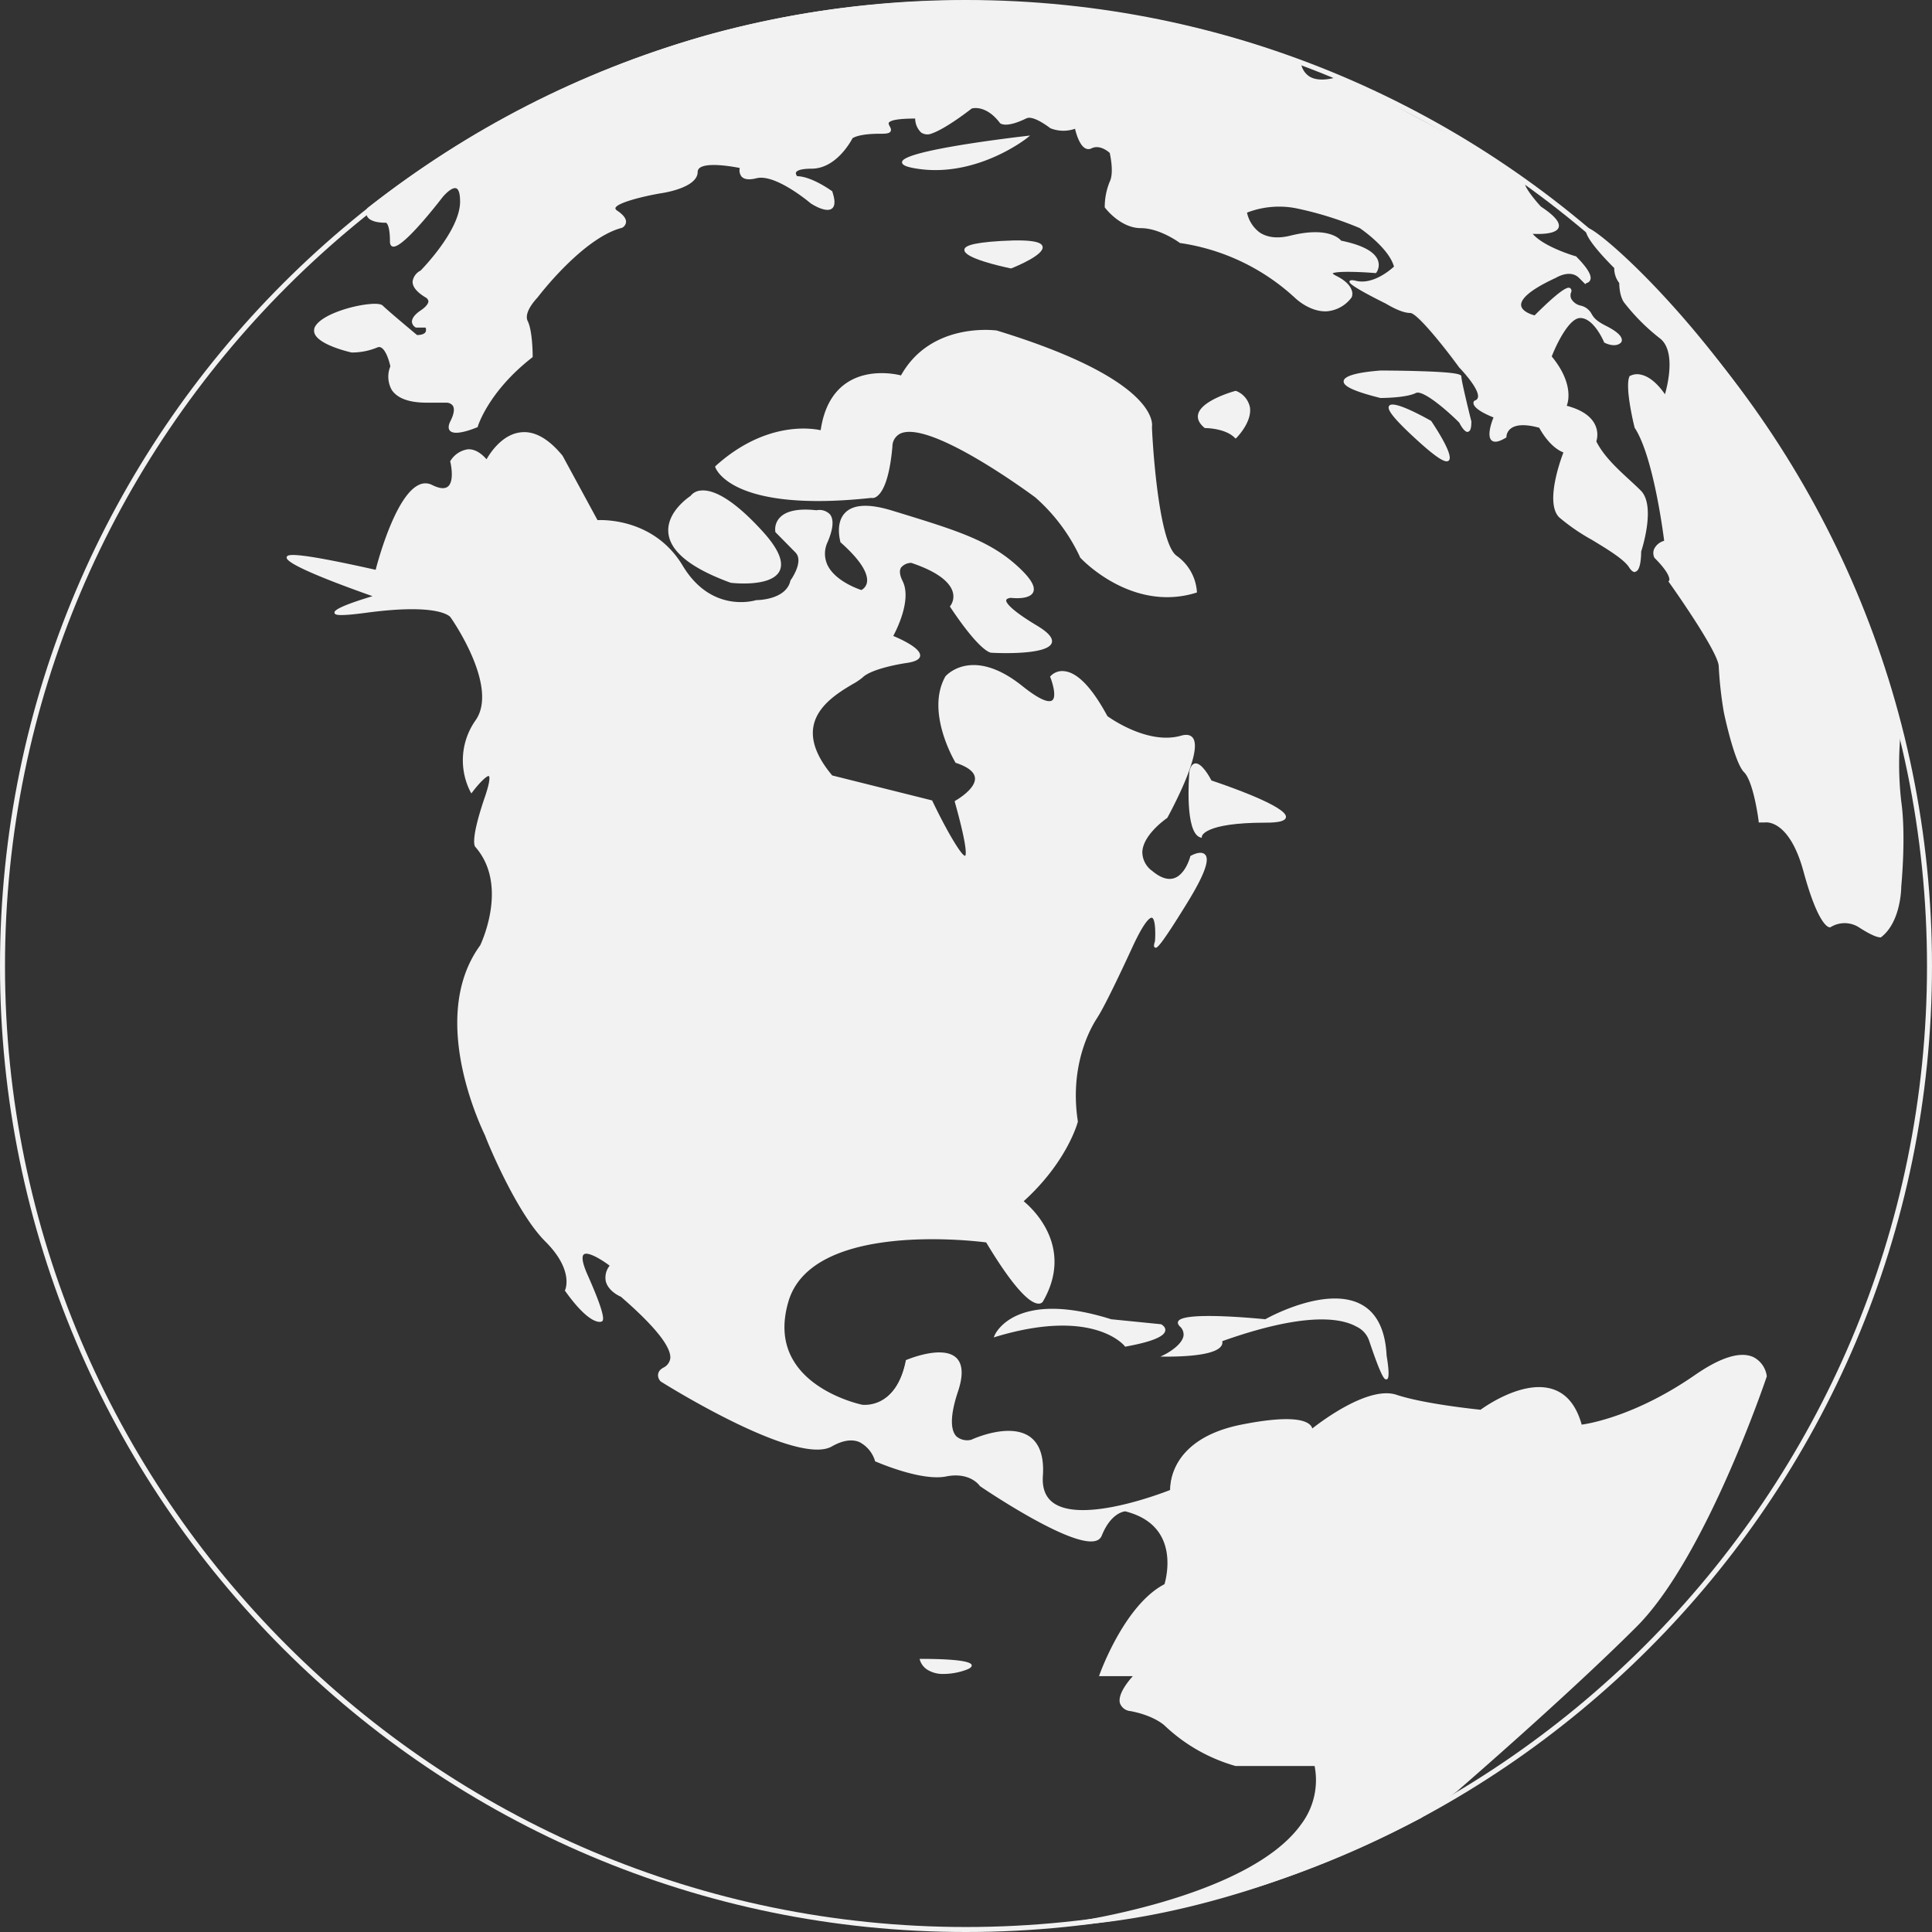 <svg xmlns="http://www.w3.org/2000/svg" viewBox="0 0 387 387"><rect x="0" y="0" width="387" height="387" fill="#333333" stroke="none"/><defs><style>.cls-1{fill:#f2f2f2;}</style></defs><title>Jordkloden</title><g id="Layer_2" data-name="Layer 2"><g id="Layer_2-2" data-name="Layer 2"><path class="cls-1" d="M193.5,387C86.8,387,0,300.2,0,193.5S86.8,0,193.5,0,387,86.8,387,193.5,300.2,387,193.5,387Zm0-386C87.35,1,1,87.35,1,193.5S87.35,386,193.5,386,386,299.64,386,193.5,299.64,1,193.5,1Z"/><path class="cls-1" d="M380.5,145.5a66.05,66.05,0,0,0,0,15c1,7,0,17,0,17s0,7-4,10c0,0-1,0-4-2a5.64,5.64,0,0,0-6,0s-2,0-5-11-8-10-8-10h-1s-1-8-3-10-4-12-4-12a77.54,77.54,0,0,1-1-9c0-3-10-17-10-17s1-1-3-5c0,0-1-2,2-3,0,0-2-17-6-23,0,0-2-8-1-10,0,0,3-2,7,4,0,0,3-9-1-12a39.88,39.88,0,0,1-7-7s-1-1-1-4a4.38,4.38,0,0,1-1-3s-6.29-6.2-5.64-7.6S363.5,81.5,380.5,145.5Z"/><path class="cls-1" d="M376.58,187.75h-.08c-.11,0-1.16-.06-4.14-2a5.33,5.33,0,0,0-5.72,0l-.06,0h-.08c-.22,0-2.28-.31-5.24-11.18-2.89-10.61-7.67-9.84-7.71-9.82h-1.27l0-.22c0-.08-1-7.94-2.93-9.85s-4-11.72-4.07-12.13a78.87,78.87,0,0,1-1-9.05c0-2.89-9.85-16.72-9.95-16.85l-.13-.18.15-.15h0s.65-1-3-4.64l0-.07a2.1,2.1,0,0,1,0-1.66,3.12,3.12,0,0,1,2-1.62c-.24-1.92-2.25-17.16-5.94-22.69l0-.08c-.09-.33-2-8.11-1-10.17l0-.06.05,0a3.09,3.09,0,0,1,2.19-.29c1.62.33,3.26,1.65,4.86,3.93.55-1.9,2.22-8.77-1.06-11.23a40.72,40.72,0,0,1-7.05-7.05s-1-1.06-1.05-4a4.75,4.75,0,0,1-1-3c-1.22-1.21-6.29-6.36-5.62-7.82a.35.35,0,0,1,.35-.18c1.47.13,13.08,9.73,26.11,26.5a208,208,0,0,1,36.65,73.33v.09a65.87,65.87,0,0,0,0,14.93c1,6.95,0,17,0,17.06,0,.27-.05,7.14-4.1,10.18Zm-6.95-3.38a5.35,5.35,0,0,1,3,.92,11.81,11.81,0,0,0,3.79,2c3.77-2.92,3.82-9.67,3.82-9.74s1-10.08,0-17a66.71,66.71,0,0,1,0-15c-16.55-62.22-59.07-98.15-62.2-99.38,0,1.08,3.19,4.78,5.63,7.18l.07.08v.1a4.17,4.17,0,0,0,.93,2.82l.07.08v.1c0,2.83.92,3.81.93,3.82a39.83,39.83,0,0,0,7,7c4.1,3.07,1.21,11.9,1.09,12.28l-.16.48-.29-.42c-3.54-5.32-6.17-4.2-6.6-4-.84,1.92.89,9.1,1,9.72,4,6,5.94,22.38,6,23.07l0,.2-.19.07a2.81,2.81,0,0,0-1.87,1.4,1.6,1.6,0,0,0,0,1.22,12.29,12.29,0,0,1,3,4.06,1.49,1.49,0,0,1,.05,1.06c1.08,1.51,10,14.1,10,17a77.37,77.37,0,0,0,1,9c0,.09,2,9.94,3.93,11.86s2.86,8.6,3,9.93h.78c.16,0,5.22-.91,8.24,10.18,2.56,9.4,4.38,10.64,4.72,10.8A6.59,6.59,0,0,1,369.63,184.37Z"/><path class="cls-1" d="M313.5,90.5s-4,10-1,13,12,7,14,10,2-3,2-3,3-9,0-12-7-6-9-10c0,0,2-5-6-7,0,0,2-4-3-10,0,0,3-8,6-8s5,5,5,5,2,1,3,0c0,0,1-1-3-3s-2-3-5-4-2-3-2-3,1-3-7,5c0,0-9-2,4-8,0,0,3-2,5,0l1,1s3,0-2-5c0,0-7-2-9-5,0,0,11,1,2-5,0,0-4.21-4.54-3.11-5.27s-37.11-20.71-37.11-20.71-7.1,2.76-7.94-3.13c0,0-94.55-41.42-186.41,29.6,0,0-1.43,2.51,3.57,2.51,0,0,1,0,1,4s10-9,10-9,4-5,4,1-8,14-8,14-4,2,1,5c0,0,2,1-1,3s-1,3-1,3h2s1,2-2,2c0,0-6-5-7-6s-11,1-13,4,7,5,7,5a13.38,13.38,0,0,0,5-1c2-1,3,4,3,4s-3,7,7,7h4s3,0,1,4,5,1,5,1,2-7,11-14c0,0,0-5-1-7s2-5,2-5,9-12,17-14c0,0,2-1-1-3s9-4,9-4,7-1,7-4,9-1,9-1-1,3,3,2,11,5,11,5,6,4,4-2c0,0-4-3-7-3,0,0-2-2,3-2s8-6,8-6,1-1,5.69-1h.31c5,0-4-3,7-3,0,0,0,4,3,3s8-5,8-5,3-1,6,3c0,0,1,1,5-1,0,0,1-1,5,2a6.93,6.93,0,0,0,5,0s1,5,3,4,4,1,4,1,1,4,0,6a13.38,13.38,0,0,0-1,5s3,4,7,4,8,3,8,3a42.92,42.92,0,0,1,23,11s6,6,11,0c0,0,1-2-3-4s8-1,8-1,3-4-7-6c0,0-2-3-10-1s-9-5-9-5a17.52,17.52,0,0,1,10-1,68,68,0,0,1,13,4s6,4,7,8c0,0-4,4-8,3s6,4,6,4,3,2,5,2,10,11,10,11,6,6,3,7c0,0-1,1,4,3,0,0-3,7,2,4,0,0,0-4,7-2C308.5,85.5,310.5,89.5,313.5,90.5Z"/><path class="cls-1" d="M327.48,114.59c-.55,0-1-.7-1.19-1-1.07-1.61-4.31-3.57-7.44-5.47a39.9,39.9,0,0,1-6.53-4.49c-2.85-2.86.25-11.44.85-13-2.69-1.06-4.51-4.31-4.84-4.94-2.62-.73-4.58-.69-5.67.13a2.24,2.24,0,0,0-.91,1.66v.14l-.12.07c-1.38.83-2.3,1-2.84.53-1-.87,0-3.71.38-4.6-2.48-1-3.82-1.94-4-2.73a.66.66,0,0,1,.13-.59l.1-.06a.86.86,0,0,0,.64-.62c.35-1.47-2.58-4.8-3.74-6-3.09-4.25-8.46-10.93-9.82-10.93-2.05,0-5-2-5.14-2-7.3-3.65-7.12-4.14-7-4.37s.52-.26,1.23-.08c3.47.87,7-2.24,7.66-2.84-1.07-3.82-6.8-7.67-6.86-7.71a68.31,68.31,0,0,0-12.9-4,17.81,17.81,0,0,0-9.68.9,6.66,6.66,0,0,0,2.57,4c1.54,1,3.59,1.24,6.09.62,7.4-1.85,9.79.51,10.2,1,4.21.86,6.69,2.18,7.36,3.93a2.69,2.69,0,0,1-.3,2.45l-.08.11h-.14c-3.84-.32-8.18-.37-8.55.09h0a3,3,0,0,0,.68.44c1.72.86,2.77,1.83,3.13,2.89a1.9,1.9,0,0,1,0,1.44,6.85,6.85,0,0,1-5,2.8c-3.45.15-6.27-2.62-6.39-2.73a43,43,0,0,0-22.84-10.93h-.07l-.06,0s-4-3-7.85-3c-4.08,0-7.07-3.93-7.2-4.1l-.05-.07V41.5a13.39,13.39,0,0,1,1-5.11c.87-1.75.12-5.22,0-5.76-.31-.28-2-1.73-3.66-.91a1.28,1.28,0,0,1-1.2,0c-1.22-.6-1.9-3.09-2.09-3.93a7,7,0,0,1-4.93-.1c-3.72-2.78-4.71-2-4.72-2l-.06,0c-4.05,2-5.17,1.07-5.29,1-2.71-3.62-5.34-3.06-5.7-2.95-.51.4-5.14,4-8,5a2.24,2.24,0,0,1-2.12-.19,3.89,3.89,0,0,1-1.2-2.8c-3.95,0-5,.45-5.27.81-.11.18,0,.42.18.76s.35.65.16,1-.73.47-1.83.47h-.31c-4.11,0-5.31.78-5.49.91-.32.62-3.29,6.09-8.2,6.09-2.53,0-3,.53-3.11.75s.11.61.22.75c3,.07,6.88,2.93,7,3l.06.05,0,.07c.59,1.77.56,2.88-.09,3.37-1.21.92-4-.87-4.29-1.08-.09-.08-7-5.93-10.8-5-1.46.37-2.47.26-3-.32a2,2,0,0,1-.36-1.73c-1.21-.24-6.5-1.22-8.05,0a1,1,0,0,0-.39.79c0,3.18-6.92,4.21-7.21,4.25-3.45.57-9,1.91-9.27,3,0,.16.09.33.37.51,1.21.81,1.81,1.59,1.76,2.31a1.47,1.47,0,0,1-.79,1.12c-7.87,2-16.82,13.81-16.91,13.93s-2.88,2.92-2,4.74c1,2,1,6.9,1,7.11v.12l-.1.08c-8.82,6.86-10.89,13.8-10.91,13.87l0,.11-.11,0c-.45.19-4.38,1.83-5.44.7q-.59-.63.12-2c.67-1.36.83-2.4.46-3a1.59,1.59,0,0,0-1.24-.63h-4c-3.51,0-5.86-.85-7-2.54a5.43,5.43,0,0,1-.29-4.73c-.2-1-.88-3.29-1.87-3.78a.82.82,0,0,0-.76,0,13.36,13.36,0,0,1-5.11,1c-.32-.06-6.49-1.46-7.42-3.77a1.7,1.7,0,0,1,.21-1.62c1.51-2.26,7.24-4,10.8-4.31,1.4-.14,2.27,0,2.59.27.92.93,6.23,5.37,6.91,5.93.88,0,1.47-.22,1.7-.59a1.08,1.08,0,0,0,0-.91l-1.94,0a1.47,1.47,0,0,1-.79-1.12c0-.72.55-1.5,1.76-2.31s1.56-1.49,1.54-1.85a1,1,0,0,0-.51-.72c-1.81-1.08-2.7-2.17-2.65-3.25a2.93,2.93,0,0,1,1.61-2.17c.5-.52,7.9-8.14,7.9-13.8,0-2-.43-2.54-.79-2.67-.84-.29-2.31,1.26-2.76,1.83-1.35,1.74-8.15,10.44-10,9.82-.33-.12-.5-.44-.5-1,0-3.47-.77-3.75-.78-3.75h0c-2,0-3.29-.42-3.77-1.24a1.76,1.76,0,0,1,0-1.64l.07-.08a198.6,198.6,0,0,1,68-34.63A191.55,191.55,0,0,1,201.6.31c34.76,1.46,58.6,11.75,58.84,11.85l.13.06,0,.13a3.86,3.86,0,0,0,1.77,3c2.24,1.32,5.8,0,5.83-.05l.11,0,.1.05c11.18,5.85,37.2,19.58,37.27,20.87v.14l-.14.13a.16.16,0,0,0-.07.13c-.1.83,1.92,3.36,3.22,4.76,2.73,1.81,3.9,3.19,3.55,4.19-.49,1.38-3.81,1.34-5.2,1.27,2.27,2.65,8.47,4.45,8.54,4.47l.06,0,.05,0c2.31,2.32,3.26,3.89,2.88,4.79a1,1,0,0,1-.77.6l-.22.22-1.25-1.25c-1.83-1.83-4.65,0-4.68,0-5.92,2.73-7,4.5-6.92,5.5.14,1.25,2.16,1.87,2.7,2,6.1-6.08,6.83-5.64,7.14-5.44a.67.67,0,0,1,.18.8,1.67,1.67,0,0,0,0,1.29,2.85,2.85,0,0,0,1.87,1.39,3.28,3.28,0,0,1,2.22,1.66c.37.64.8,1.35,2.81,2.36s3.11,1.92,3.24,2.73a.8.8,0,0,1-.17.67c-1.12,1.11-3.2.09-3.29,0l-.09,0,0-.09s-2-4.84-4.77-4.84c-2.27,0-4.84,5.43-5.71,7.7,4.25,5.17,3.41,8.86,3,9.88,2.87.76,4.76,2,5.63,3.7a4.62,4.62,0,0,1,.3,3.45c1.5,2.94,4.07,5.32,6.56,7.62.83.76,1.61,1.48,2.35,2.22,3,3,.31,11.49.07,12.22,0,.92-.09,3.72-1.09,4A.57.57,0,0,1,327.48,114.59Zm-22.4-29.9a13,13,0,0,1,3.49.57l.1,0,.05.1s2,3.92,4.86,4.87l.25.09-.1.24c0,.1-3.9,9.88-1.05,12.73a39.47,39.47,0,0,0,6.43,4.43c3.18,1.92,6.46,3.91,7.6,5.61.39.59.67.76.81.72.45-.13.73-2,.73-3.58v-.08c0-.09,2.92-8.89.06-11.74-.73-.73-1.51-1.45-2.33-2.22-2.55-2.35-5.18-4.79-6.71-7.85l0-.1,0-.1a4.16,4.16,0,0,0-.25-3.16c-.83-1.61-2.71-2.79-5.58-3.51l-.3-.07.14-.28s1.85-3.94-3-9.73l-.1-.11.06-.14c.12-.33,3.09-8.16,6.23-8.16,2.94,0,4.89,4.35,5.19,5.06.37.17,1.88.77,2.63,0h0a.3.3,0,0,0,0-.26c-.08-.36-.56-1.14-3-2.34a6,6,0,0,1-3-2.54,2.81,2.81,0,0,0-1.95-1.44,3.26,3.26,0,0,1-2.17-1.69,2.1,2.1,0,0,1,0-1.66.45.45,0,0,0,0-.2c-.06,0-.95-.16-6.6,5.49l-.1.09-.13,0c-.13,0-3-.69-3.22-2.47s2.16-3.69,7.17-6c0,0,3.15-2.07,5.28,0l.91.92a.61.61,0,0,0,.51-.32c.13-.31.11-1.34-2.73-4.2-.75-.22-7.13-2.16-9.08-5.08L306,46.2l.52,0c1.84.17,4.89.07,5.24-.9.14-.42-.1-1.44-3.4-3.64-.4-.43-3.56-3.87-3.4-5.2a.66.66,0,0,1,.15-.35c-1.54-1.61-22.65-12.94-36.85-20.36-.64.23-3.9,1.29-6.15,0a4.3,4.3,0,0,1-2-3.21c-1.91-.8-25.18-10.35-58.56-11.75-32-1.35-80.05,4.74-127.42,41.34a1.22,1.22,0,0,0,0,1.11c.26.45,1.06,1,3.37,1,.29,0,1.25.31,1.25,4.25,0,.14,0,.45.16.5,1.07.38,6.14-5.42,9.39-9.65.21-.26,2-2.45,3.32-2,.76.27,1.13,1.29,1.13,3.14,0,6-7.74,13.85-8.07,14.18l-.07,0s-1.33.69-1.37,1.77c0,.87.79,1.84,2.39,2.8a1.46,1.46,0,0,1,.77,1.11c0,.72-.55,1.5-1.76,2.31s-1.56,1.49-1.54,1.85a.92.92,0,0,0,.47.69h2.08l.07.14a1.69,1.69,0,0,1,0,1.53,2.45,2.45,0,0,1-2.22.83h-.09l-.07-.06c-.25-.2-6-5-7-6,0,0-.36-.31-2.18-.13-3.37.33-9,2-10.43,4.09a1.14,1.14,0,0,0-.16,1.15c.83,2.07,6.94,3.45,7,3.47a13.51,13.51,0,0,0,4.84-1,1.28,1.28,0,0,1,1.2,0c1.44.71,2.13,4.06,2.16,4.2v.08l0,.07A5.12,5.12,0,0,0,79,77.94c1,1.53,3.22,2.31,6.55,2.31h4a2.06,2.06,0,0,1,1.66.87c.48.78.33,1.95-.44,3.49-.25.5-.49,1.17-.2,1.48.61.64,3.21-.12,4.78-.78.31-.94,2.7-7.48,11-13.93,0-.77-.1-5-1-6.77-1.07-2.13,1.92-5.16,2-5.29.35-.46,9.12-12.06,17.12-14.06a1,1,0,0,0,.46-.7c0-.36-.23-1-1.54-1.85-.46-.31-.65-.66-.57-1,.38-1.79,8.12-3.17,9.67-3.43.07,0,6.79-1,6.79-3.75a1.45,1.45,0,0,1,.57-1.18c1.94-1.55,8.46-.13,8.73-.06l.27.06-.08.26a1.7,1.7,0,0,0,.18,1.5c.4.43,1.27.49,2.52.18,4.08-1,10.93,4.8,11.22,5.05,1,.69,3,1.62,3.68,1.09.44-.34.42-1.29-.05-2.75-.52-.37-4.11-2.9-6.79-2.9h-.1l-.08-.07s-.67-.69-.4-1.37,1.47-1.06,3.58-1.06c4.79,0,7.75-5.8,7.78-5.86l0-.07c.11-.1,1.17-1,5.87-1.07h.31c1.2,0,1.38-.19,1.4-.22s-.09-.32-.17-.48a1.22,1.22,0,0,1-.16-1.25c.31-.52,1.26-1.05,5.93-1.05h.25v.25s0,1.94,1,2.65a1.8,1.8,0,0,0,1.67.11c2.92-1,7.87-4.92,7.92-5l.08,0c.13,0,3.21-1,6.28,3.09h0s1,.75,4.66-1.06c.25-.19,1.51-.83,5.29,2h0a6.83,6.83,0,0,0,4.77,0l.27-.09.06.28c.18.9.87,3.35,1.88,3.85a.82.82,0,0,0,.76,0c2.14-1.07,4.2,1,4.29,1l0,.05v.07c0,.17,1,4.11,0,6.17a12.94,12.94,0,0,0-1,4.81c.41.51,3.2,3.83,6.75,3.83,3.83,0,7.57,2.63,8.09,3a43.75,43.75,0,0,1,23.08,11.05s2.77,2.75,6,2.6a6.37,6.37,0,0,0,4.62-2.57s.78-1.77-2.92-3.62c-.5-.25-1.06-.59-.94-1,.28-1,5.64-.73,8.92-.46a2.15,2.15,0,0,0,.16-1.87c-.42-1.09-2-2.61-7.08-3.62l-.1,0-.06-.08s-2-2.82-9.73-.9c-2.64.66-4.83.43-6.49-.69a7.08,7.08,0,0,1-2.82-4.51l0-.18.16-.08a17.51,17.51,0,0,1,10.15-1,69.3,69.3,0,0,1,13.06,4c.29.19,6.13,4.12,7.14,8.17l0,.14-.1.1c-.17.16-4.16,4.08-8.24,3.06l-.35-.08a66.66,66.66,0,0,0,6.52,3.62c.06,0,3,2,4.89,2,2.07,0,9.38,10,10.2,11.1.42.42,4.32,4.39,3.85,6.41a1.32,1.32,0,0,1-.88.94.88.88,0,0,0,0,.14c.09.29.64,1.12,3.91,2.43l.24.09-.1.24c-.58,1.35-1.26,3.7-.61,4.26.32.29,1.08.11,2.14-.51a2.79,2.79,0,0,1,1.09-1.9A4.4,4.4,0,0,1,305.08,84.69ZM305.26,36h0Z"/><path class="cls-1" d="M212.84,385.54s55.66-7,50.66-32h-16a33.75,33.75,0,0,1-14-8s-2-2-7-3,1-7,1-7h-7s5-14,13-18c0,0,4-12-8-15,0,0-3,0-5,5s-24-10-24-10-2-3-7-2-14-3-14-3-2-7-9-3-34-13-34-13a1.39,1.39,0,0,1,0-2c1-1,7-2-8-15,0,0-5-2-2-6,0,0-9-7-5,2s3,9,3,9-2,1-7-6c0,0,2-4-4-10s-12-21-12-21-12-23-1-38c0,0,6-12-1-20,0,0-1-1,2-10s-3-1-3-1a13.51,13.51,0,0,1,1-14c5-7-5-21-5-21s-2-3-17-1,2-3,2-3-40-14,0-5c0,0,5-20,11-17s4-5,4-5,3-5,7,0c0,0,6-12,15-1l7,13s11-1,17,9,15,7,15,7,6,0,7-4c0,0,3-4,1-6l-4-4s-1-5,8-4c0,0,5-1,2,6s7,10,7,10,5-2-4-10c0,0-3-10,10-6s20,6,26,12-2,5-2,5-5,0,5,6-9,5-9,5-2,0-8-9c0,0,4-5-8-9,0,0-4,0-2,4s-2,11-2,11,10,4,3,5c0,0-7,1-9,3s-17,7-6,20l20,5s12,25,5,0c0,0,9-5,0-8,0,0-6-10-2-17,0,0,5-6,15,2s6-2,6-2,4-5,11,8c0,0,8,6,15,4s-3,16-3,16-9,6-3,11,8-3,8-3,7-4-1,9-6,8-6,8,1-12-5,1-7,14-7,14-6,8-4,21c0,0-2,8-11,16,0,0,11,8,4,20,0,0-2,3-11-12,0,0-35-5-40,12s15,21,15,21,7,1,9-9c0,0,14-6,10,6s3,10,3,10,15-7,14,7,26,3,26,3-1-10,14-13,14,1,14,1,11-9,17-7,17,3,17,3,16-12,20,3c0,0,10-1,23-10s14,0,14,0-12,36-26,50-36,33-36,33l-7.25,5.38S250.17,383.59,212.84,385.54Z"/><path class="cls-1" d="M212.85,385.79l0-.5c.36,0,37-4.83,47.76-19.83a14.7,14.7,0,0,0,2.72-11.71H247.5a34.15,34.15,0,0,1-14.18-8.07s-2-2-6.87-2.93a2.43,2.43,0,0,1-2.1-1.54c-.54-1.78,1.63-4.43,2.57-5.46h-6.77l.11-.33c.21-.58,5.09-14,13-18.09.22-.75,1.54-5.6-.66-9.59-1.35-2.46-3.77-4.14-7.19-5,0,0-2.8.09-4.71,4.85a1.74,1.74,0,0,1-1.18,1.05c-4.9,1.49-22.45-10.43-23.19-10.93l-.07-.07c-.08-.12-2-2.84-6.74-1.89-5,1-13.78-2.86-14.15-3l-.11-.05,0-.11a6.28,6.28,0,0,0-3.14-3.74c-1.53-.62-3.38-.32-5.5.89-7.05,4-33.15-12.31-34.25-13a1.76,1.76,0,0,1-.48-.76,1.52,1.52,0,0,1,.43-1.63,3,3,0,0,1,.53-.38,2.47,2.47,0,0,0,1.42-1.89c.17-2.34-3.17-6.49-9.9-12.33-.33-.14-2.45-1.1-3-3a3.78,3.78,0,0,1,.75-3.22c-1.66-1.26-4.38-2.89-5.17-2.26-.3.23-.6,1.08.75,4.11,2.43,5.46,3.45,8.56,3,9.19a.34.34,0,0,1-.19.15c-.35.14-2.49.62-7.28-6.09l-.09-.13.07-.13s1.82-3.93-4-9.71c-6-6-12-20.94-12-21.09s-11.94-23.29-1-38.24c0-.08,5.82-11.91-1-19.69-.17-.17-1-1.53,2-10.24,1.21-3.63.74-3.93.72-3.94-.34-.17-1.88,1.3-3.28,3.17l-.23.3-.19-.33a13.86,13.86,0,0,1,1-14.27c4.84-6.77-4.9-20.57-5-20.7s-2.25-2.84-16.77-.9c-6.29.84-6.38.38-6.46,0-.13-.64,2.43-1.75,7.62-3.31-6.92-2.44-17.59-6.44-17.2-7.8.14-.49.4-1.39,17.83,2.52.51-2,4-14.83,8.63-17a2.9,2.9,0,0,1,2.66,0c1.47.73,2.53.84,3.17.33,1.43-1.15.49-5,.48-5l0-.1.06-.09A4.93,4.93,0,0,1,93.7,90c1.27-.07,2.53.6,3.76,2,.66-1.17,3.09-5,6.87-5.4,2.74-.32,5.56,1.27,8.36,4.69l7,12.9c1.42-.07,11.47-.21,17.07,9.13,5.83,9.72,14.62,6.92,14.71,6.89h.08c.06,0,5.82,0,6.76-3.81l0-.09s2.85-3.85,1-5.67l-4-4.06,0-.07a3.4,3.4,0,0,1,.86-2.79c1.28-1.4,3.77-1.91,7.38-1.51a2.93,2.93,0,0,1,2.68.8c.84,1,.69,2.9-.44,5.55a5.38,5.38,0,0,0-.06,4.57c1.5,3.22,6.11,4.83,6.81,5.06a2.13,2.13,0,0,0,1.12-1.54c.22-1.32-.51-3.77-5.27-8l-.05,0,0-.07c0-.15-1.12-3.83,1-5.92,1.67-1.65,4.8-1.78,9.33-.39l1.35.41c12.2,3.75,18.92,5.82,24.76,11.65,1.93,1.94,2.64,3.35,2.16,4.33-.75,1.53-4.22,1.12-4.37,1.1s-.87.08-1,.41.29,1.63,6.12,5.13c2.29,1.37,3.27,2.5,3,3.45-.77,2.53-11,2.07-12.12,2h0c-.21,0-2.3-.26-8.2-9.11l-.1-.15.11-.15a3.19,3.19,0,0,0,.45-2.81c-.46-1.53-2.26-3.76-8.29-5.78a2.68,2.68,0,0,0-2.05.94c-.38.62-.27,1.52.31,2.7,1.85,3.69-1.16,9.67-1.87,11,1.38.57,5.57,2.44,5.38,4-.08.7-1,1.16-2.69,1.41-.07,0-6.95,1-8.86,2.93a12.85,12.85,0,0,1-2,1.33c-2.67,1.59-7.13,4.25-7.84,8.56-.48,2.89.79,6.15,3.78,9.71l20,5,.06.1c2.92,6.1,5.84,11,6.56,11h0c.13-.08.68-1-2.06-10.79l0-.19.17-.1s4.07-2.29,3.86-4.54c-.11-1.18-1.39-2.19-3.82-3l-.09,0,0-.08c-.25-.41-6-10.21-2-17.25.08-.1,5.3-6.13,15.38,1.92,4.13,3.31,5.51,3.23,6,2.89.93-.69.06-3.55-.36-4.6l-.06-.13.09-.12a3.2,3.2,0,0,1,2.71-1c2.66.24,5.59,3.27,8.68,9,.64.47,8.2,5.8,14.74,3.93,1.1-.32,1.9-.18,2.36.41,2.21,2.78-4.77,15.41-5.07,16l-.08.09s-4.76,3.21-4.95,6.75a4.68,4.68,0,0,0,2,3.85c1.64,1.37,3.11,1.85,4.37,1.44,2.31-.75,3.22-4.28,3.23-4.31l0-.1.1-.06c.2-.12,2-1.13,2.86-.27,1,1-.17,4.16-3.53,9.62-5.78,9.4-6.18,9.19-6.5,9-.12-.06-.36-.18,0-1.22.15-1.82.06-4.56-.61-4.73-.24-.07-1.27.17-3.91,5.89-5.95,12.9-7,14-7,14.08s-5.89,8-3.93,20.78v.1c0,.08-2.09,8-10.85,15.93,1.59,1.29,10.27,9.09,3.83,20.14a1,1,0,0,1-.83.37h0c-1.46,0-4.46-2.19-10.51-12.26-2.23-.29-34.87-4.27-39.61,11.84-1.33,4.54-1,8.55,1.06,11.92,4.08,6.76,13.65,8.75,13.75,8.76.26,0,6.78.84,8.7-8.8l0-.13.12-.05c.29-.12,7.17-3,9.95-.47,1.34,1.23,1.48,3.52.39,6.78-1.91,5.72-1.23,8.06-.32,9a3.32,3.32,0,0,0,3,.67c.27-.13,7.54-3.47,11.67-.63,2,1.4,2.92,4.06,2.65,7.89-.17,2.43.52,4.24,2.07,5.37,5.79,4.19,21.63-1.85,23.42-2.56,0-1.42.31-10.29,14.21-13.08,9.58-1.91,12.83-1,13.87.08a1.59,1.59,0,0,1,.4.68c2-1.58,11.35-8.58,16.86-6.75s15.76,2.88,16.85,3c.91-.67,8.65-6.13,14.59-4.08,2.72.94,4.62,3.32,5.66,7.06,1.51-.2,10.91-1.78,22.68-9.93,5.17-3.58,9.11-4.79,11.71-3.6a5,5,0,0,1,2.68,3.78v.11c-.12.36-12.18,36.22-26.06,50.1s-35.8,32.82-36,33l-7.26,5.39C284,364.29,249.82,383.85,212.85,385.79Zm50.65-32.54h.21l0,.2a15.28,15.28,0,0,1-2.77,12.3c-8.29,11.52-31.5,17.07-42.36,19.1,34.55-3.49,65.18-21,65.51-21.19l7.22-5.36c.21-.18,22.14-19.14,36-33,13.55-13.54,25.38-48.23,25.92-49.84a4.49,4.49,0,0,0-2.38-3.34c-2.4-1.09-6.28.14-11.22,3.57-12.9,8.93-23,10-23.12,10l-.21,0-.05-.21c-1-3.69-2.8-6-5.4-6.93-5.94-2.06-14.13,4-14.21,4.07l-.08.06h-.09c-.11,0-11.1-1-17.06-3-5.8-1.93-16.65,6.86-16.76,6.95l-.59.48.19-.73a.94.94,0,0,0-.32-.78c-.79-.81-3.59-1.87-13.39.09-14.59,2.91-13.84,12.33-13.8,12.73l0,.18-.18.07c-.72.3-17.73,7.15-24.06,2.56-1.7-1.23-2.47-3.19-2.28-5.81.26-3.64-.56-6.14-2.44-7.43-3.89-2.68-11.13.64-11.2.68a3.78,3.78,0,0,1-3.55-.79c-1.46-1.53-1.39-4.73.2-9.52,1-3.06.94-5.16-.25-6.26-2.35-2.16-8.36.15-9.29.52-2.06,10-9.18,9.08-9.26,9.07s-9.89-2.05-14.09-9c-2.11-3.5-2.49-7.64-1.11-12.32,5-17,39.92-12.23,40.28-12.18l.11,0,.06.1c6.47,10.78,9.24,12.07,10.12,12.12a.51.51,0,0,0,.47-.14c6.79-11.64-3.51-19.33-4-19.65l-.25-.18.23-.21c8.48-7.53,10.73-15.16,10.92-15.82-2-12.93,4-21.06,4.05-21.14s1.16-1.37,7-13.95c2.72-5.88,3.87-6.34,4.5-6.17,1.32.34,1,4.47,1,5.29l0,.07-.12.34c.57-.63,2-2.6,5.68-8.56,4.16-6.77,4-8.56,3.59-9s-1.66.05-2.17.32c-.17.63-1.16,3.79-3.52,4.56-1.44.46-3.07,0-4.85-1.54a5.13,5.13,0,0,1-2.15-4.26c.2-3.62,4.57-6.72,5.12-7.1,2-3.62,6.74-13.27,5.09-15.35q-.5-.61-1.83-.24c-7,2-14.89-3.79-15.22-4l-.07-.08c-3.76-7-6.59-8.64-8.3-8.8a2.72,2.72,0,0,0-2.19.73c.31.82,1.44,4.08.14,5-1,.77-3.19-.18-6.59-2.89-9.67-7.74-14.45-2.28-14.65-2-3.67,6.43,1.44,15.69,2,16.63,2.57.88,3.94,2,4.07,3.4.21,2.31-3.13,4.45-4,4.93,3,10.72,2.12,11,1.7,11.21-1.39.51-5.43-7.51-7.16-11.12l-20-5-.05-.06c-3.13-3.69-4.45-7.12-3.95-10.17.76-4.54,5.34-7.28,8.08-8.91a11.52,11.52,0,0,0,1.88-1.26c2-2,8.86-3,9.14-3.07,1.91-.27,2.25-.72,2.27-1,.12-1-3.2-2.7-5.32-3.55l-.27-.1.14-.25c0-.07,3.91-6.93,2-10.77-.67-1.34-.77-2.41-.29-3.19a3.18,3.18,0,0,1,2.51-1.17h.08c5,1.68,7.94,3.74,8.65,6.14a3.72,3.72,0,0,1-.43,3.1c5.66,8.46,7.69,8.75,7.71,8.75,3.05.16,11.06.18,11.62-1.65.2-.67-.78-1.7-2.76-2.89-6.79-4.07-6.45-5.29-6.34-5.69.21-.75,1.34-.77,1.47-.77.94.11,3.4.19,3.89-.82.25-.52.1-1.59-2.07-3.75-5.74-5.75-12.42-7.8-24.55-11.53l-1.34-.41c-4.34-1.34-7.31-1.25-8.83.26-1.75,1.74-1,4.87-.88,5.36,3.93,3.5,5.74,6.34,5.37,8.42a2.61,2.61,0,0,1-1.5,2l-.08,0-.08,0c-.23-.07-5.5-1.69-7.22-5.36a5.9,5.9,0,0,1,.06-5c1-2.42,1.22-4.17.51-5a2.51,2.51,0,0,0-2.23-.61h-.08c-3.41-.38-5.83.08-7,1.34a3,3,0,0,0-.75,2.29l4,3.94c2,2-.61,5.83-1,6.29-1,4-6.62,4.13-7.19,4.14-.68.2-9.43,2.59-15.25-7.12s-16.66-8.89-16.77-8.88h-.16l-.08-.14-7-13c-2.66-3.24-5.33-4.77-7.9-4.48-4.1.46-6.63,5.42-6.66,5.47l-.17.35-.25-.3c-1.18-1.49-2.39-2.2-3.57-2.13a4.4,4.4,0,0,0-3,2c.15.67.87,4.21-.67,5.45-.81.64-2.06.55-3.71-.28a2.47,2.47,0,0,0-2.23,0c-4.69,2.16-8.38,16.71-8.42,16.86l-.06.24-.23-.06c-15-3.37-17.23-3.14-17.5-2.89.23.83,9.14,4.44,17.63,7.41l.74.26-.75.22c-3.53,1-7.31,2.37-7.94,2.92.34.09,1.53.17,5.84-.41,15-2,17.15,1,17.24,1.11.41.57,10,14.22,5,21.29A13.28,13.28,0,0,0,94.54,158c1-1.26,2.82-3.44,3.68-3,.43.23.72.94-.48,4.54-2.81,8.43-2.08,9.71-2,9.76,7,8,1.08,20.15,1,20.27-10.8,14.74.88,37.55,1,37.77s6.06,15.05,12,20.94c5.5,5.51,4.41,9.36,4.11,10.15,4.3,6,6.27,5.88,6.57,5.81,0-.25,0-1.68-3.09-8.68-1.16-2.62-1.35-4.11-.6-4.7,1.4-1.1,5.52,2,6,2.4l.2.15-.15.2a3.39,3.39,0,0,0-.81,3c.48,1.73,2.68,2.63,2.7,2.64l.07,0c7,6.05,10.29,10.23,10.11,12.77a3,3,0,0,1-1.65,2.28,2.28,2.28,0,0,0-.44.32,1.1,1.1,0,0,0,0,1.64c.22.14,26.91,16.84,33.7,13,2.25-1.29,4.25-1.59,5.93-.91a6.52,6.52,0,0,1,3.39,3.95c1,.43,9.17,3.85,13.75,2.93,4.84-1,7,1.68,7.23,2.07.93.63,18.17,12.24,22.72,10.84a1.27,1.27,0,0,0,.87-.75c2-5.1,5.1-5.16,5.23-5.16,3.62.9,6.15,2.66,7.57,5.25,2.48,4.51.74,9.85.67,10.08l0,.1-.09,0c-7.13,3.57-11.93,15.39-12.75,17.53h7.24l-.42.43s-3.44,3.46-2.85,5.39c.18.59.75,1,1.72,1.18,5,1,7,3,7.13,3.07a33.67,33.67,0,0,0,13.88,7.94Zm-143-89h0Z"/><path class="cls-1" d="M216.5,111.5s10,11,23,7a9.46,9.46,0,0,0-4-7c-4-3-5-26-5-26s2-9-31-19c0,0-13-2-19,9,0,0-14-4-16,11,0,0-10-3-21,7,0,0,3,9,31,6,0,0,3,1,4-10s29,10,29,10A36.41,36.41,0,0,1,216.5,111.5Z"/><path class="cls-1" d="M233.79,119.62c-10.11,0-17.39-7.86-17.47-8l0-.07a36.35,36.35,0,0,0-8.93-11.91c-.2-.15-20.83-15.53-27-12.81a2.87,2.87,0,0,0-1.63,2.64c-.63,6.94-2.07,9.24-3.16,10a1.43,1.43,0,0,1-1.11.27c-27.84,3-31.09-5.8-31.22-6.17l0-.16.12-.11c10-9,19.25-7.51,21-7.12.65-4.45,2.43-7.66,5.29-9.54,4.34-2.85,9.7-1.72,10.8-1.44,6.05-10.83,19-9,19.16-9C231.72,76,230.88,84.8,230.75,85.52c0,.94,1.1,22.93,4.9,25.78a9.64,9.64,0,0,1,4.1,7.2v.18l-.18.06A19.44,19.44,0,0,1,233.79,119.62Zm-17.08-8.26c.59.63,10.26,10.6,22.53,7a9.42,9.42,0,0,0-3.89-6.62c-4-3-5.06-25.25-5.1-26.19v-.06c0-.09,1.43-8.93-30.83-18.71-.1,0-12.87-1.84-18.71,8.88l-.1.18-.19-.06c-.06,0-6-1.66-10.57,1.33-2.8,1.83-4.52,5-5.11,9.46l0,.29-.28-.08c-.1,0-9.92-2.81-20.63,6.82.57,1.13,5.24,8.42,30.67,5.69h.11a.94.94,0,0,0,.77-.22c.81-.56,2.26-2.54,2.9-9.56a3.41,3.41,0,0,1,1.92-3.06c6.4-2.84,26.62,12.24,27.48,12.88A37,37,0,0,1,216.71,111.36Z"/><path class="cls-1" d="M146.5,116.5s17,2,6-10-14-7-14-7S124.5,108.5,146.5,116.5Z"/><path class="cls-1" d="M149,116.88a24.94,24.94,0,0,1-2.53-.13l-.06,0c-7.89-2.87-12.1-6.2-12.52-9.92-.46-4.12,3.91-7.14,4.43-7.49a2.84,2.84,0,0,1,2.09-1.08c2-.21,5.8,1,12.27,8.09,3.23,3.52,4.39,6.23,3.46,8.06C155.06,116.49,151.49,116.88,149,116.88Zm-2.44-.63c.51.06,7.67.77,9.13-2.09.83-1.62-.3-4.14-3.37-7.49-6.32-6.89-9.92-8.12-11.84-7.94a2.32,2.32,0,0,0-1.77.9l-.07.08s-4.7,3.07-4.25,7.05C134.78,110.26,138.88,113.46,146.56,116.25Z"/><path class="cls-1" d="M238.5,154.5s-1,12,2,13c0,0,0-3,13-3s-11-8-11-8S239.5,150.5,238.5,154.5Z"/><path class="cls-1" d="M240.73,167.83l-.31-.09c-3.1-1-2.27-12-2.17-13.26v0c.24-1,.64-1.5,1.18-1.56,1.31-.13,2.9,2.76,3.24,3.42,2.78.93,15.27,5.23,14.92,7.37-.12.75-1.38,1.08-4.1,1.08-12.4,0-12.75,2.73-12.75,2.76Zm-2-13.29c-.26,3.18-.46,11.33,1.59,12.61.38-.87,2.41-2.9,13.16-2.9,3.33,0,3.59-.55,3.61-.66.19-1.16-7.32-4.4-14.69-6.85l-.1,0,0-.09c-.65-1.3-2-3.31-2.78-3.23C239.11,153.42,238.88,154,238.75,154.54Z"/><path class="cls-1" d="M247.5,87.5s6-6,0-9c0,0-11,3-6,7C241.5,85.5,245.5,85.5,247.5,87.5Z"/><path class="cls-1" d="M247.5,87.85l-.18-.17c-1.9-1.91-5.78-1.93-5.82-1.93h-.09l-.07,0c-1.09-.88-1.54-1.79-1.35-2.72.58-2.82,7.16-4.65,7.44-4.72l.1,0,.08,0a4.5,4.5,0,0,1,2.76,3.25c.47,2.94-2.56,6-2.69,6.15Zm-5.91-2.6c.61,0,4,.16,5.9,1.9.62-.69,2.76-3.23,2.38-5.54a4,4,0,0,0-2.4-2.84c-.79.23-6.5,2-7,4.32C240.33,83.79,240.71,84.52,241.59,85.25Z"/><path class="cls-1" d="M294.5,84.5s-2-8-2-9-16-1-16-1-16,1,0,5c0,0,5,0,7-1s9,6,9,6S294.5,88.5,294.5,84.5Z"/><path class="cls-1" d="M294,86.53c-.67,0-1.39-1.27-1.7-1.88-2.66-2.66-7.33-6.6-8.68-5.93-2,1-6.9,1-7.11,1-6.65-1.66-7.42-2.68-7.36-3.39.15-1.58,6.14-2,7.34-2.11.06,0,4.07,0,8,.13,8.24.25,8.24.75,8.24,1.12,0,.79,1.44,6.72,2,8.94v.06c0,1.29-.2,1.91-.65,2Zm-10.05-8.37c2.5,0,8.06,5.49,8.74,6.16l0,.07c.48,1,1.09,1.67,1.27,1.64,0,0,.26-.1.26-1.5-.15-.6-1.93-7.74-2-9-.76-.53-8.63-.82-15.75-.82-3.24.2-6.79.89-6.86,1.66,0,.25.41,1.22,6.92,2.85,0,0,4.9,0,6.83-1A1.2,1.2,0,0,1,283.94,78.16Z"/><path class="cls-1" d="M286.5,84.5s10,15-3,3S286.5,84.5,286.5,84.5Z"/><path class="cls-1" d="M289.79,92.41c-.73,0-2.33-.91-6.46-4.73-5.13-4.73-5.44-5.89-5.06-6.4.79-1.09,6.1,1.74,8.35,3l.09.08c1.39,2.09,4.51,7,3.49,7.9A.59.59,0,0,1,289.79,92.41ZM278.94,81.49c-.13,0-.23,0-.27.08s-.34.82,5,5.75,6.14,4.62,6.21,4.56c.42-.36-1.2-3.65-3.55-7.19C283,82.81,279.89,81.49,278.94,81.49Z"/><path class="cls-1" d="M199.5,267.5s4-9,23-3l10,1s4,2-7,4C225.5,269.5,219.5,261.5,199.5,267.5Z"/><path class="cls-1" d="M225.39,269.77l-.09-.12c-.06-.08-6.16-7.78-25.73-1.91l-.52.16.22-.5c.17-.38,4.31-9.14,23.31-3.14l10,1s.95.48.84,1.26c-.17,1.22-2.76,2.27-7.91,3.21ZM213,265c8.59,0,12,3.5,12.62,4.23,6.44-1.19,7.29-2.32,7.36-2.75s-.4-.66-.54-.74l-9.94-1c-15.84-5-21.18.53-22.43,2.33A46.72,46.72,0,0,1,213,265Z"/><path class="cls-1" d="M233.5,271.5s6-3,3-6,17-1,17-1,23-13,24,7c0,0,2,12-3-3,0,0-2-10-30,0C244.5,268.5,246.5,271.5,233.5,271.5Z"/><path class="cls-1" d="M277.63,276.3c-.37,0-1-.67-3.37-7.72a4.81,4.81,0,0,0-2.52-2.83c-3.32-1.86-10.69-2.86-26.91,2.9a1.16,1.16,0,0,1-.12.84c-.79,1.48-4.67,2.26-11.21,2.26h-1.06l.95-.47s3.35-1.7,3.68-3.7a2.16,2.16,0,0,0-.75-1.9c-.44-.45-.42-.8-.31-1,.92-1.94,14.5-.71,17.44-.42,1.09-.61,12.43-6.71,19.3-2.93,3.06,1.69,4.75,5.12,5,10.18.77,4.61.22,4.74,0,4.79Zm-12.91-12.49a14.65,14.65,0,0,1,7.29,1.53,5.25,5.25,0,0,1,2.74,3.11c1.85,5.55,2.6,6.93,2.87,7.26a19.29,19.29,0,0,0-.37-4.17c-.24-4.9-1.84-8.19-4.75-9.79-6.82-3.76-18.76,2.9-18.88,3l-.07,0h-.07c-6.26-.63-16.42-1.15-17,.13-.06.12.08.31.22.44a2.65,2.65,0,0,1,.88,2.34c-.26,1.58-2,2.91-3.11,3.58,7.61-.09,9.42-1.26,9.81-2a.62.62,0,0,0,0-.63l-.16-.27.29-.11C253.75,264.93,260.23,263.81,264.72,263.81Z"/><path class="cls-1" d="M184.5,332.5s1,4,8,2S184.5,332.5,184.5,332.5Z"/><path class="cls-1" d="M189,335.31a5.84,5.84,0,0,1-3-.71,3.56,3.56,0,0,1-1.71-2l-.08-.31h.32c3.71,0,9.95.16,10.11,1.26.06.45-.51.79-2,1.23A13.36,13.36,0,0,1,189,335.31Zm-4.1-2.56a3.37,3.37,0,0,0,1.36,1.43c1.44.82,3.52.84,6.2.08,1.52-.43,1.67-.69,1.68-.72C193.8,333.09,189.14,332.77,184.87,332.75Z"/><path class="cls-1" d="M202.5,53.5s15-6-2-5S202.5,53.5,202.5,53.5Z"/><path class="cls-1" d="M202.52,53.76l-.07,0c-2.21-.46-9.39-2.1-9.27-3.71,0-.63.92-1.4,7.31-1.78,7.17-.42,8.2.44,8.35,1.13.36,1.62-5.14,3.91-6.25,4.35Zm1.37-5.12c-.93,0-2,0-3.38.11-6.43.38-6.82,1.17-6.83,1.32-.06.8,4.51,2.26,8.8,3.17,2.58-1,6.07-2.87,5.87-3.75C208.29,49.2,207.68,48.64,203.89,48.64Z"/><path class="cls-1" d="M205.5,27.5s-10,8-22,6S205.5,27.5,205.5,27.5Z"/><path class="cls-1" d="M187.37,34.07a24,24,0,0,1-3.91-.32c-2-.33-2.79-.71-2.77-1.28.05-2.14,19-4.54,24.78-5.22l.87-.1-.68.55C205.57,27.77,197.56,34.07,187.37,34.07Zm17.21-6.21c-11.64,1.41-23.37,3.48-23.39,4.62,0,0,.05.39,2.35.77C193.42,34.9,202,29.63,204.58,27.86Z"/></g></g></svg>